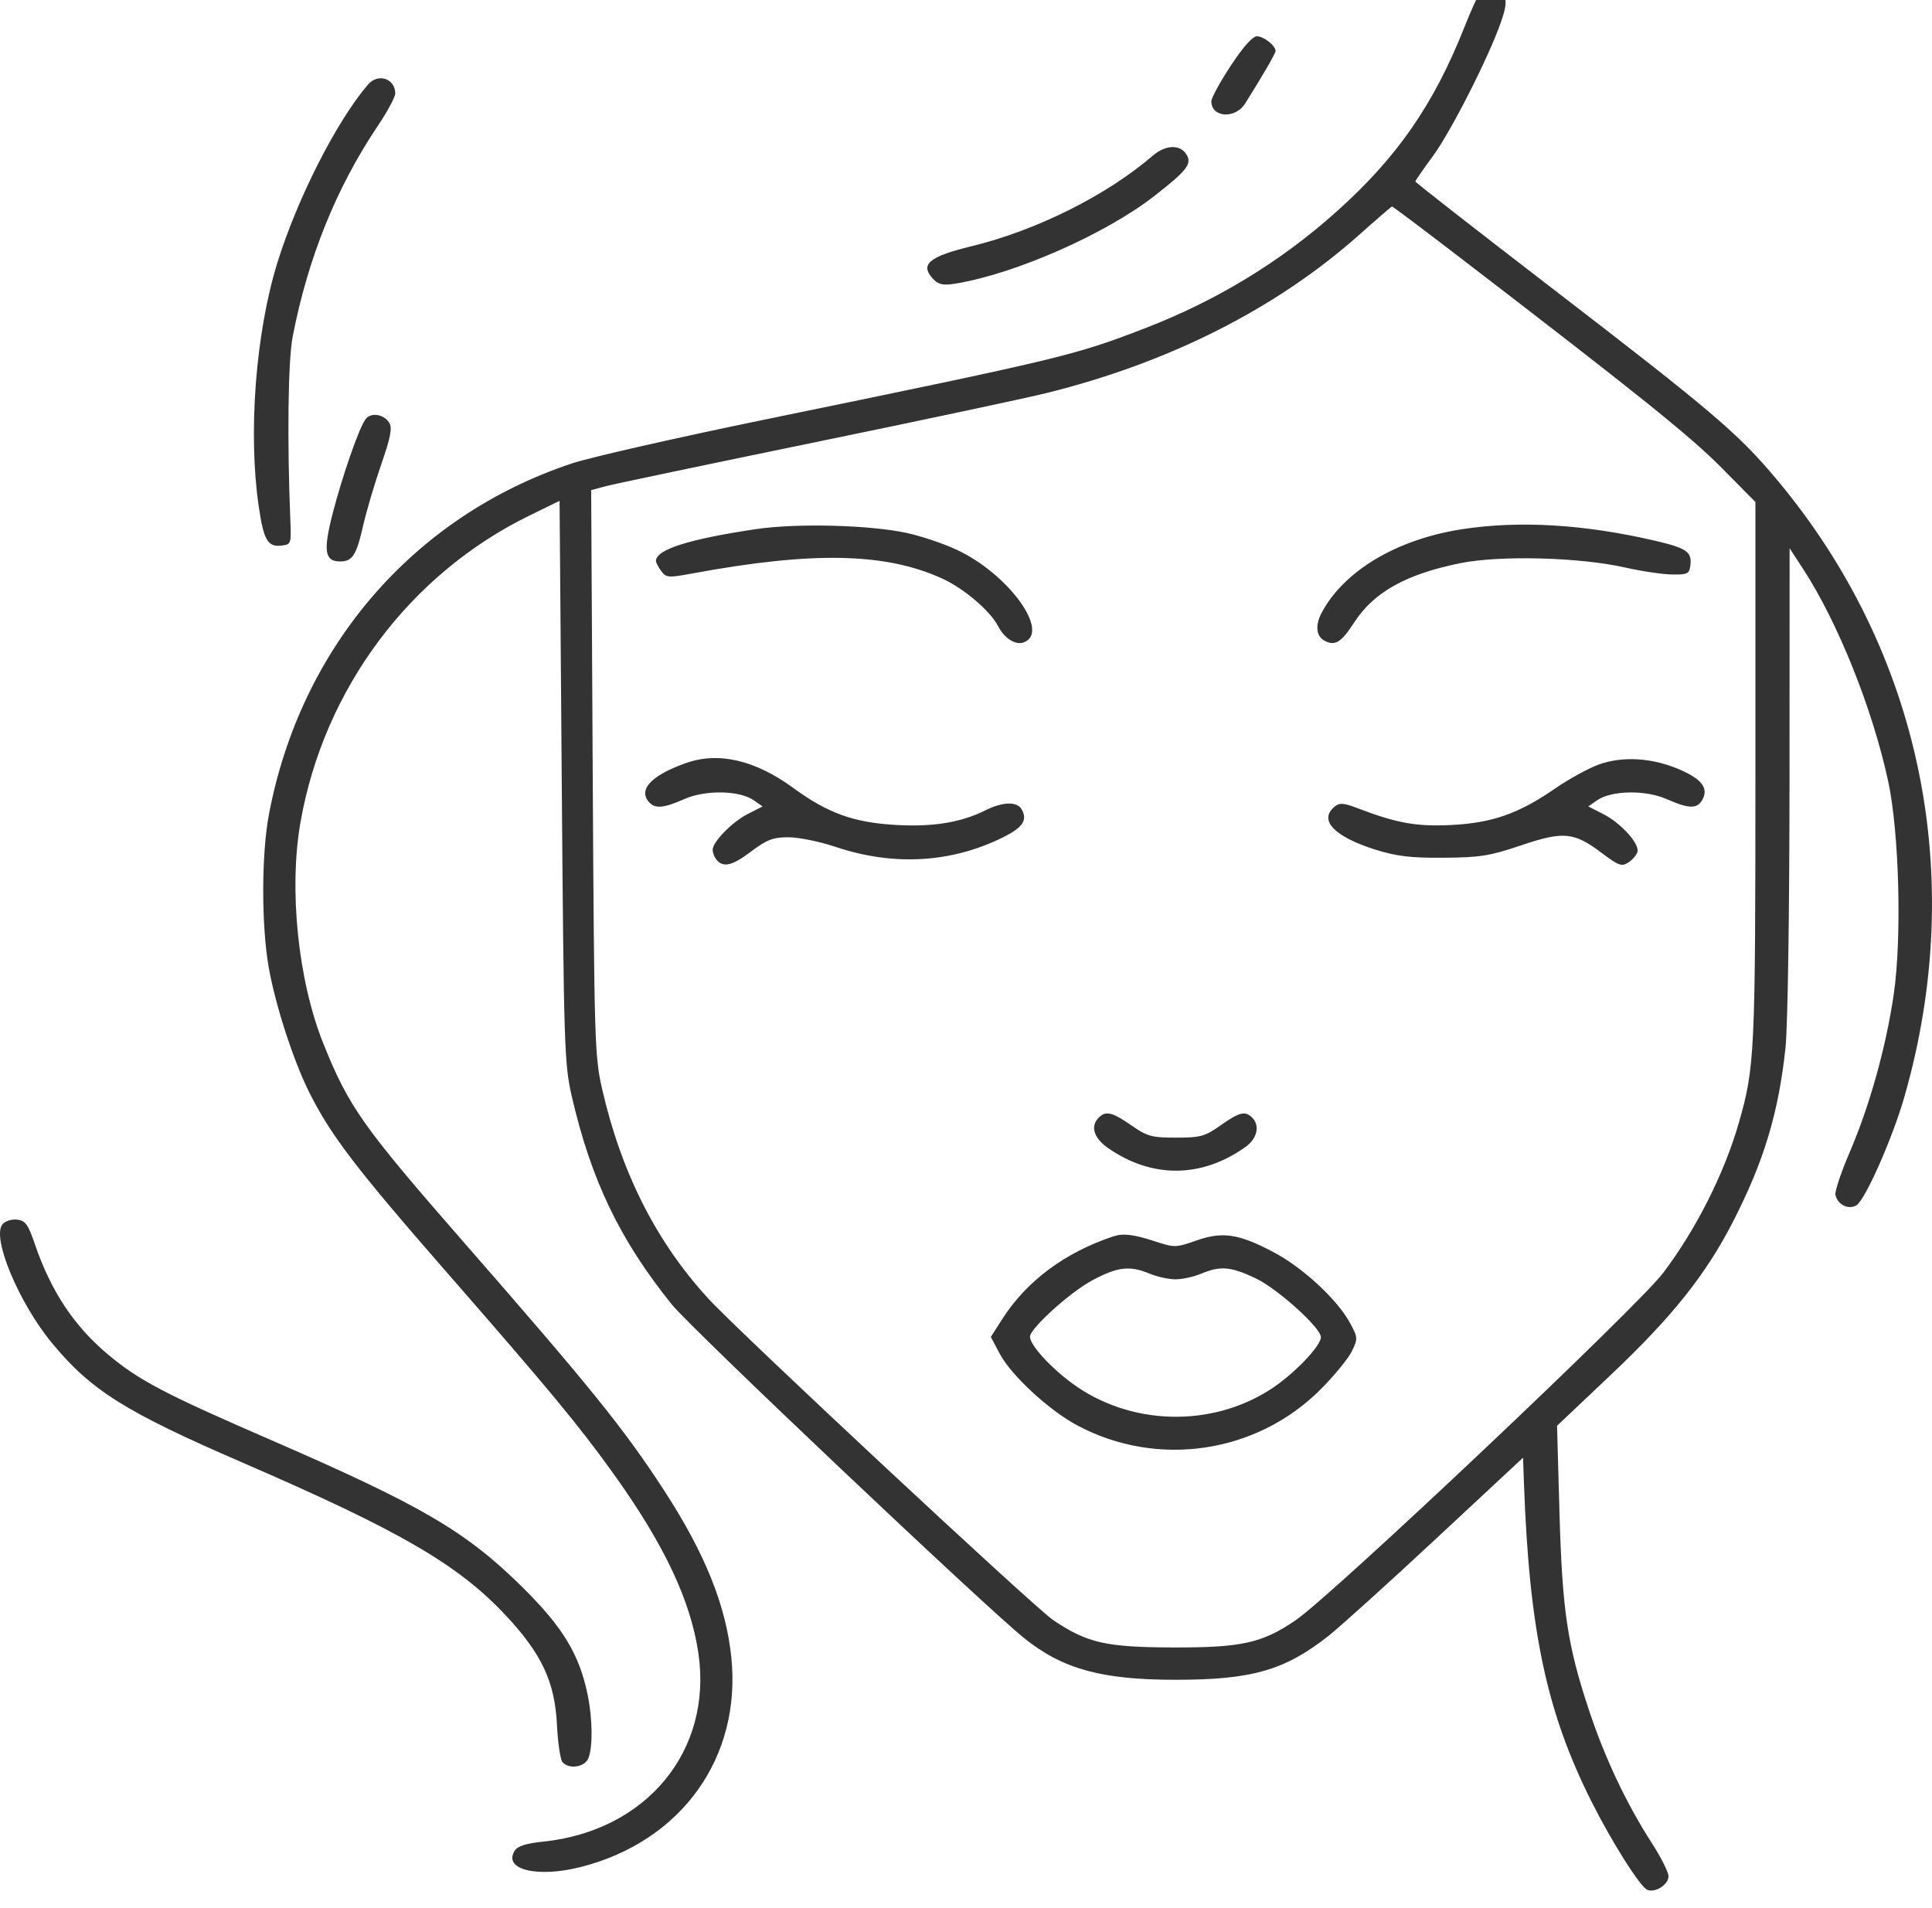 <svg width="80" height="79" viewBox="0 0 80 79" fill="none" xmlns="http://www.w3.org/2000/svg">
<path fill-rule="evenodd" clip-rule="evenodd" d="M61.306 -0.343C61.214 -0.231 60.915 0.423 60.643 1.112C59.373 4.321 57.865 6.501 55.357 8.75C53.043 10.826 50.394 12.441 47.418 13.59C44.486 14.722 44.037 14.83 31.62 17.384C28.006 18.127 24.436 18.939 23.687 19.188C17.134 21.365 12.451 26.787 11.136 33.721C10.826 35.358 10.82 38.292 11.123 40.033C11.397 41.604 12.142 43.907 12.804 45.23C13.701 47.024 14.742 48.384 18.614 52.818C22.747 57.552 23.941 58.994 25.361 60.966C27.486 63.918 28.599 66.262 28.92 68.467C29.508 72.501 26.769 75.819 22.484 76.261C21.781 76.333 21.432 76.445 21.311 76.638C20.819 77.421 22.255 77.77 24.063 77.307C28.225 76.241 30.711 72.77 30.282 68.624C30.061 66.483 29.194 64.328 27.516 61.743C25.846 59.171 24.483 57.482 19.178 51.41C15.014 46.644 14.435 45.823 13.384 43.199C12.341 40.594 11.954 36.828 12.443 34.044C13.412 28.528 16.962 23.773 21.92 21.35L23.171 20.738L23.261 32.358C23.346 43.37 23.368 44.053 23.674 45.387C24.474 48.865 25.668 51.35 27.824 54.023C28.627 55.019 40.852 66.593 42.43 67.851C44.016 69.117 45.632 69.558 48.673 69.558C51.837 69.558 53.197 69.168 55.009 67.741C55.482 67.368 57.489 65.555 59.468 63.712L63.066 60.361L63.103 61.4C63.321 67.513 64.036 70.888 65.897 74.594C66.752 76.296 67.924 78.146 68.219 78.259C68.551 78.386 69.089 78.036 69.089 77.693C69.089 77.527 68.781 76.913 68.405 76.33C67.35 74.694 66.463 72.821 65.8 70.827C64.902 68.125 64.688 66.692 64.574 62.617L64.474 59.04L66.711 56.922C69.236 54.532 70.621 52.797 71.742 50.622C73.03 48.123 73.643 46.102 73.933 43.398C74.027 42.521 74.097 37.83 74.1 32.29L74.104 22.702L74.664 23.562C76.103 25.77 77.537 29.349 78.184 32.344C78.643 34.469 78.757 38.856 78.414 41.185C78.091 43.38 77.421 45.779 76.592 47.712C76.238 48.537 75.972 49.33 76 49.473C76.08 49.88 76.546 50.112 76.873 49.908C77.236 49.682 78.362 47.136 78.85 45.441C81.479 36.303 79.552 26.981 73.556 19.837C71.961 17.936 70.913 17.045 64.213 11.893C61.13 9.522 58.607 7.552 58.607 7.515C58.607 7.479 58.932 7.009 59.329 6.471C60.074 5.46 61.648 2.362 62.151 0.915C62.367 0.293 62.395 0.025 62.266 -0.181C62.052 -0.522 61.528 -0.611 61.306 -0.343ZM50.961 2.724C50.52 3.396 50.159 4.056 50.159 4.192C50.159 4.872 51.146 4.938 51.558 4.286C52.264 3.168 52.819 2.211 52.819 2.11C52.819 1.89 52.325 1.503 52.045 1.503C51.866 1.503 51.471 1.948 50.961 2.724ZM15.241 3.498C13.941 5.012 12.315 8.208 11.488 10.87C10.586 13.776 10.267 17.929 10.713 20.967C10.919 22.373 11.085 22.659 11.659 22.592C12.049 22.547 12.062 22.511 12.025 21.607C11.886 18.246 11.927 14.935 12.119 13.941C12.751 10.677 13.928 7.765 15.648 5.206C16.043 4.619 16.366 4.017 16.366 3.869C16.366 3.253 15.653 3.018 15.241 3.498ZM47.734 6.447C45.823 8.091 42.919 9.542 40.236 10.194C38.425 10.633 38.055 10.966 38.681 11.593C38.877 11.788 39.089 11.824 39.581 11.742C42.059 11.331 45.778 9.69 47.798 8.116C49.157 7.058 49.37 6.782 49.125 6.392C48.861 5.97 48.261 5.993 47.734 6.447ZM60.377 10.606C67.835 16.329 69.994 18.063 71.282 19.366L72.688 20.788L72.688 31.992C72.687 43.635 72.661 44.192 72.005 46.482C71.402 48.585 70.24 50.894 68.868 52.71C67.811 54.111 55.17 66.056 53.647 67.094C52.254 68.044 51.406 68.23 48.516 68.219C45.786 68.208 45.013 68.03 43.613 67.089C42.836 66.567 30.6 55.16 29.327 53.77C27.172 51.42 25.723 48.555 24.928 45.074C24.623 43.737 24.604 43.079 24.543 31.98L24.479 20.295L25.076 20.135C25.405 20.047 29.3 19.229 33.732 18.317C38.163 17.406 42.493 16.485 43.353 16.271C48.429 15.01 52.851 12.772 56.261 9.741C56.992 9.09 57.612 8.555 57.64 8.551C57.667 8.546 58.899 9.471 60.377 10.606ZM15.149 17.341C14.891 17.651 14.177 19.693 13.77 21.282C13.377 22.816 13.446 23.249 14.084 23.249C14.595 23.249 14.756 22.997 15.04 21.752C15.176 21.156 15.513 20.018 15.788 19.224C16.179 18.095 16.25 17.719 16.115 17.503C15.898 17.154 15.376 17.067 15.149 17.341ZM31.307 21.91C28.513 22.326 27.161 22.757 27.161 23.23C27.161 23.294 27.259 23.48 27.38 23.645C27.584 23.924 27.668 23.931 28.67 23.746C33.641 22.826 36.644 22.884 38.992 23.946C39.905 24.359 40.998 25.287 41.331 25.932C41.595 26.441 42.056 26.729 42.397 26.598C43.505 26.173 41.761 23.769 39.62 22.767C39.077 22.513 38.146 22.199 37.551 22.07C36.013 21.736 32.996 21.659 31.307 21.91ZM60.527 21.916C57.826 22.335 55.632 23.647 54.719 25.39C54.453 25.898 54.501 26.347 54.841 26.529C55.281 26.764 55.535 26.608 56.079 25.768C56.889 24.518 58.228 23.772 60.478 23.318C62.117 22.988 65.411 23.075 67.29 23.499C67.978 23.655 68.859 23.785 69.246 23.789C69.889 23.796 69.954 23.762 69.997 23.392C70.06 22.851 69.831 22.694 68.54 22.393C65.6 21.708 62.903 21.547 60.527 21.916ZM28.39 31.602C26.99 32.102 26.431 32.681 26.854 33.191C27.111 33.501 27.458 33.477 28.337 33.088C29.212 32.702 30.624 32.727 31.214 33.14L31.576 33.394L30.953 33.712C30.311 34.04 29.506 34.865 29.51 35.191C29.511 35.291 29.564 35.45 29.627 35.542C29.903 35.945 30.279 35.878 31.069 35.284C31.759 34.765 32.004 34.67 32.649 34.67C33.069 34.67 33.944 34.848 34.593 35.066C36.893 35.839 39.187 35.747 41.267 34.799C42.316 34.321 42.577 33.999 42.308 33.519C42.118 33.18 41.522 33.194 40.805 33.554C39.806 34.055 38.643 34.247 37.115 34.161C35.355 34.063 34.282 33.677 32.842 32.624C31.258 31.467 29.743 31.119 28.39 31.602ZM66.195 31.661C65.765 31.817 64.944 32.27 64.371 32.666C62.886 33.692 61.783 34.078 60.093 34.162C58.659 34.234 57.852 34.09 56.237 33.475C55.627 33.242 55.469 33.231 55.259 33.406C54.593 33.959 55.247 34.646 56.95 35.182C57.833 35.459 58.411 35.528 59.781 35.518C61.282 35.507 61.689 35.443 62.976 35.008C64.738 34.412 65.168 34.451 66.315 35.313C67.038 35.856 67.152 35.896 67.44 35.705C67.616 35.589 67.781 35.388 67.806 35.259C67.874 34.915 67.109 34.078 66.392 33.712L65.769 33.394L66.132 33.14C66.722 32.727 68.134 32.702 69.009 33.088C69.94 33.5 70.284 33.504 70.497 33.106C70.751 32.631 70.464 32.258 69.534 31.858C68.411 31.375 67.179 31.302 66.195 31.661ZM45.497 46.279C45.136 46.639 45.29 47.13 45.896 47.549C47.715 48.805 49.761 48.785 51.574 47.494C52.059 47.148 52.181 46.611 51.849 46.279C51.56 45.99 51.324 46.048 50.542 46.599C49.89 47.059 49.712 47.108 48.699 47.108C47.688 47.108 47.505 47.058 46.845 46.599C46.054 46.05 45.788 45.987 45.497 46.279ZM0.102 50.698C-0.354 51.247 0.784 53.964 2.169 55.634C3.785 57.584 5.199 58.468 10.056 60.571C16.556 63.385 18.97 64.786 20.934 66.883C22.435 68.486 22.973 69.635 23.063 71.429C23.1 72.164 23.201 72.854 23.287 72.961C23.526 73.259 24.157 73.195 24.339 72.854C24.551 72.459 24.546 71.195 24.328 70.153C23.986 68.514 23.316 67.401 21.702 65.793C19.326 63.428 17.511 62.361 11.203 59.622C6.822 57.72 5.772 57.17 4.496 56.108C3.076 54.926 2.116 53.484 1.444 51.519C1.163 50.697 1.051 50.542 0.707 50.503C0.483 50.477 0.214 50.563 0.102 50.698ZM46.091 51.2C44.103 51.862 42.518 53.039 41.517 54.597L41.028 55.36L41.393 56.049C41.876 56.959 43.44 58.404 44.622 59.032C47.938 60.795 52.038 60.185 54.681 57.535C55.251 56.963 55.836 56.25 55.979 55.951C56.23 55.429 56.227 55.382 55.899 54.778C55.37 53.805 53.94 52.484 52.725 51.845C51.276 51.084 50.621 50.987 49.525 51.373C48.687 51.667 48.635 51.668 47.806 51.397C46.932 51.111 46.505 51.062 46.091 51.2ZM47.602 52.74C47.911 52.869 48.392 52.975 48.673 52.975C48.953 52.975 49.435 52.869 49.744 52.74C50.536 52.409 50.962 52.445 51.989 52.931C52.898 53.362 54.696 54.982 54.696 55.371C54.696 55.74 53.557 56.921 52.615 57.529C50.133 59.134 46.77 59.032 44.389 57.278C43.48 56.609 42.649 55.69 42.649 55.353C42.649 55.011 44.309 53.509 45.231 53.016C46.28 52.455 46.779 52.396 47.602 52.74Z" fill="#333333"/>
</svg>
